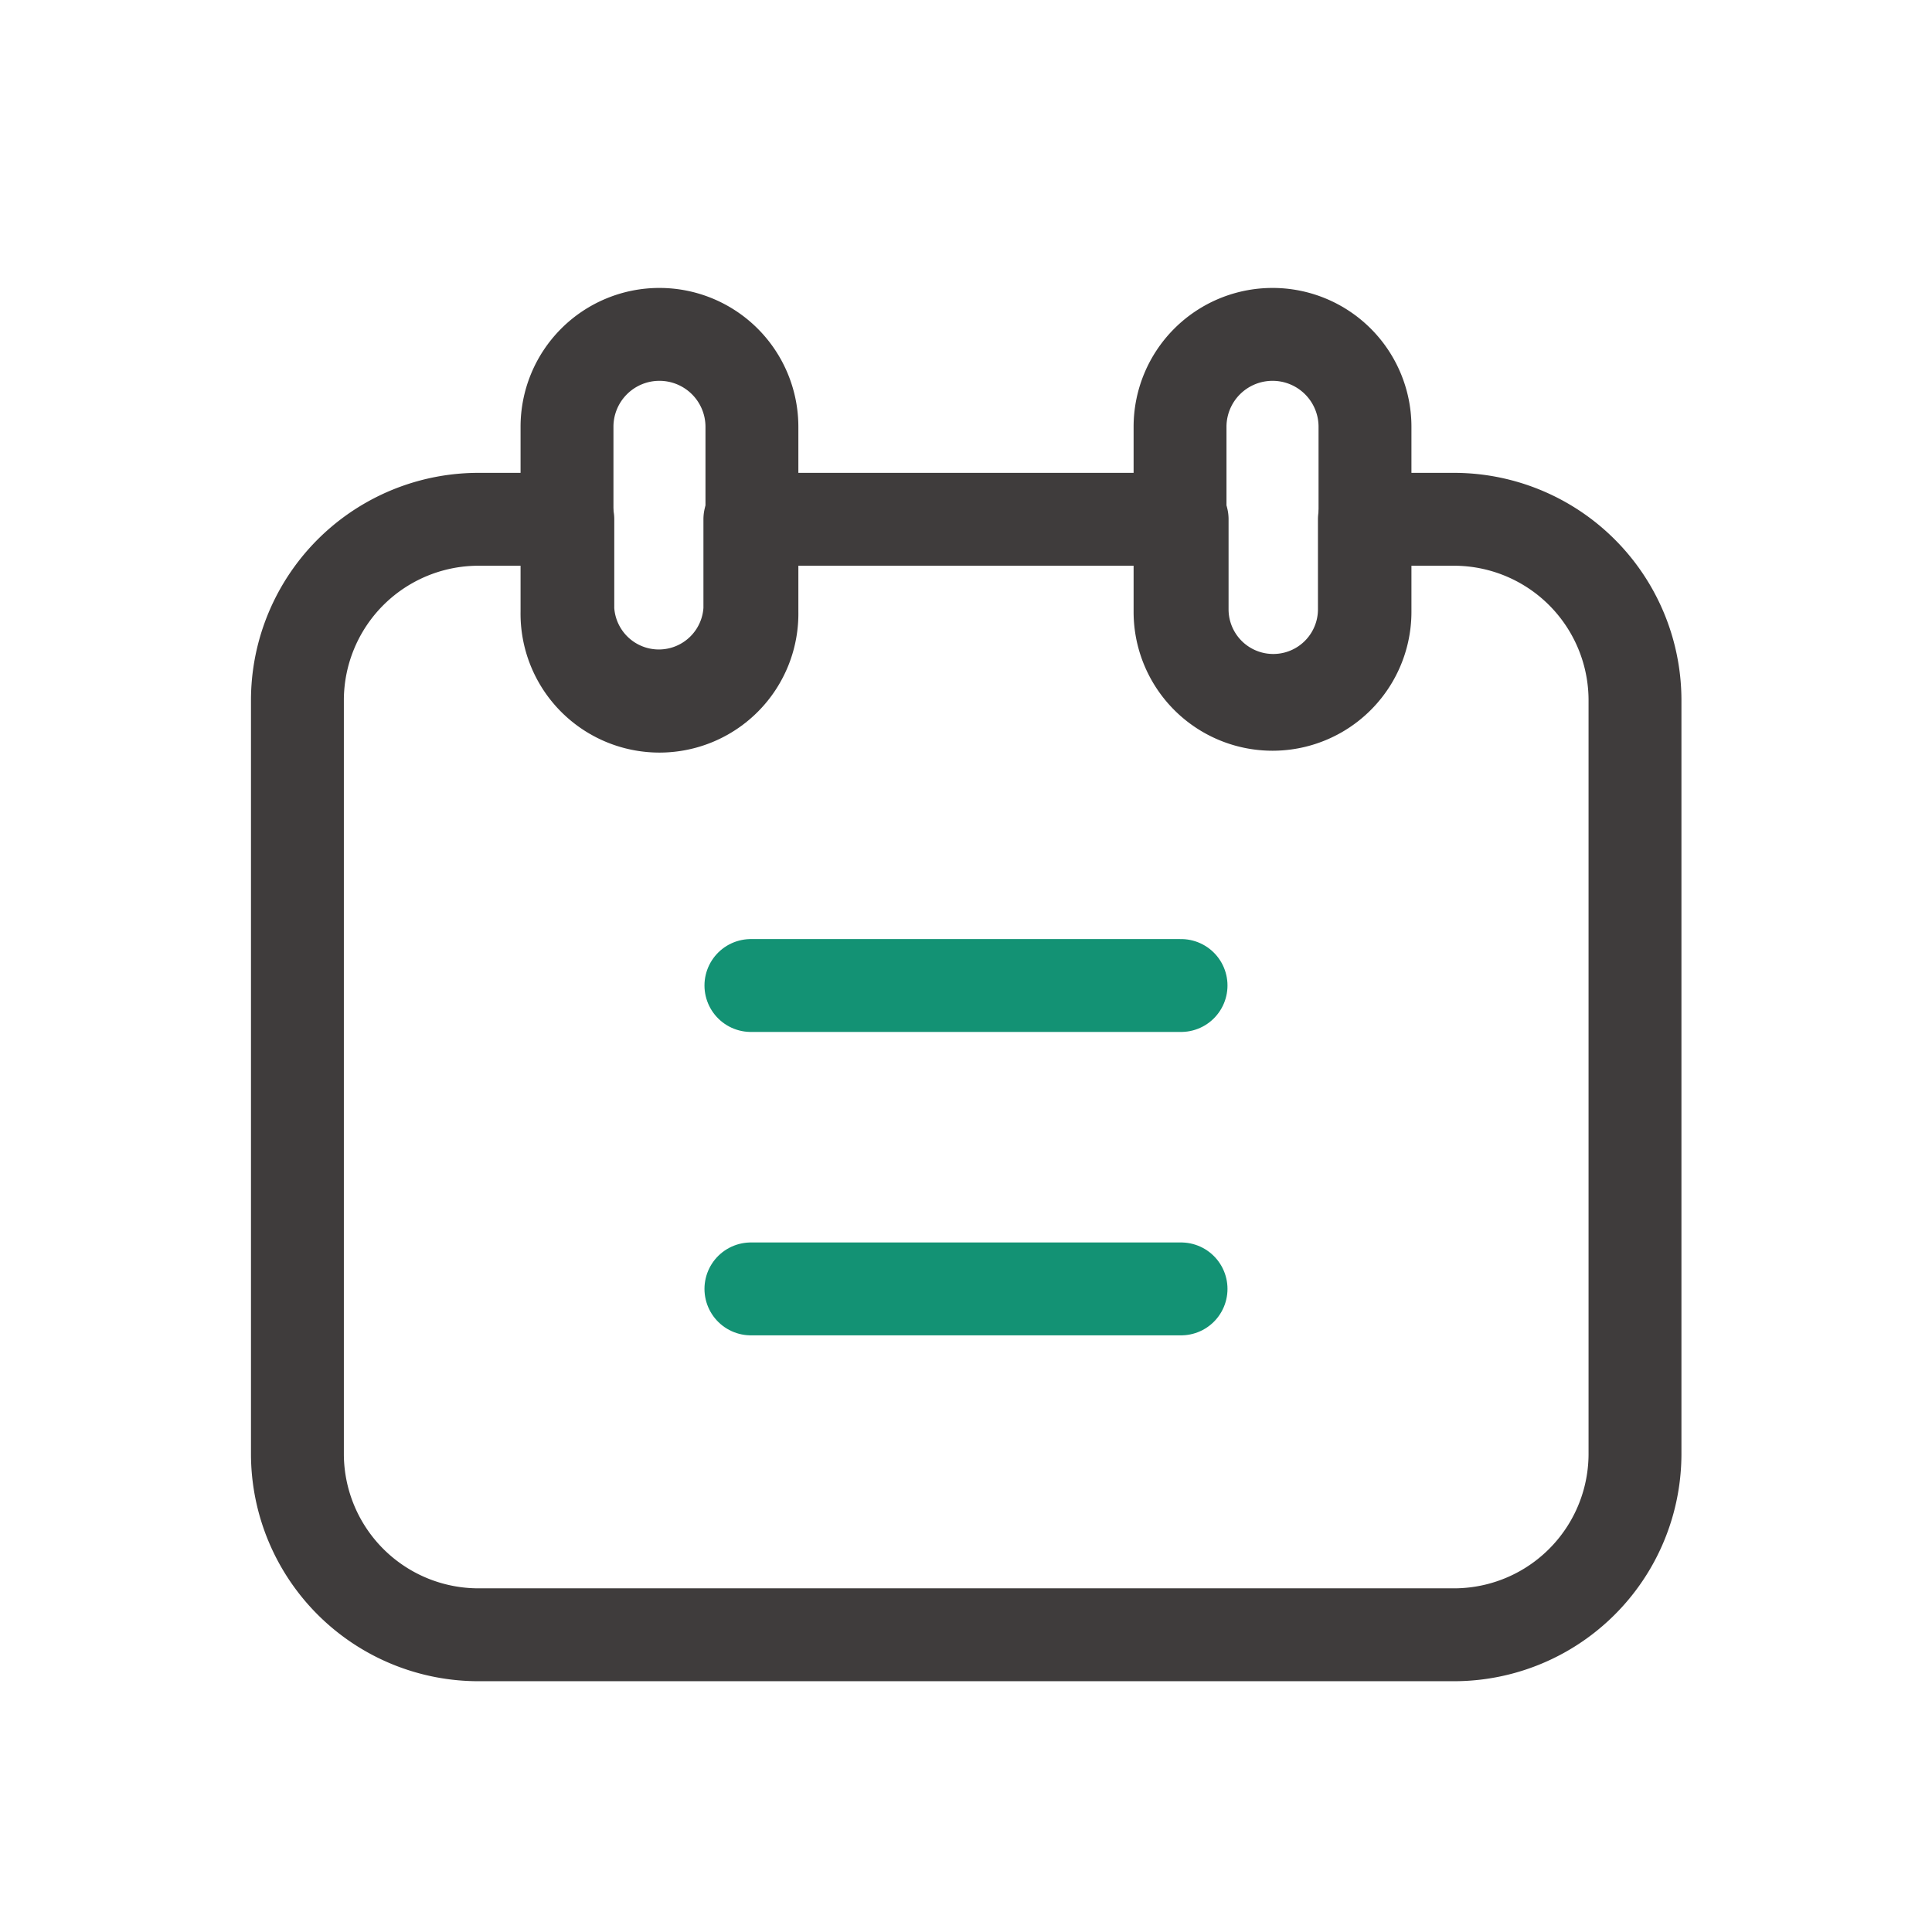 <svg id="체험" xmlns="http://www.w3.org/2000/svg" width="52" height="52" viewBox="0 0 52 52">
  <rect id="사각형_7074" data-name="사각형 7074" width="52" height="52" fill="none"/>
  <g id="그룹_9436" data-name="그룹 9436" transform="translate(-1580 -1256)">
    <path id="패스_10953" data-name="패스 10953" d="M515.354,209.355h-2.371v2.422a2.453,2.453,0,0,1-4.906,0v-2.422H496.443v2.422a2.453,2.453,0,0,1-4.9,0v-2.422h-2.372a4.875,4.875,0,0,0-4.906,4.844v20.338a4.874,4.874,0,0,0,4.906,4.841h26.189a4.873,4.873,0,0,0,4.906-4.841V214.2A4.874,4.874,0,0,0,515.354,209.355Z" transform="translate(1103.74 1060.622)" fill="none" stroke="#3f3c3c" stroke-linecap="round" stroke-linejoin="round" stroke-width="2.5"/>
    <path id="패스_10954" data-name="패스 10954" d="M496.992,202.451a2.487,2.487,0,0,0-2.488,2.488v4.979a2.489,2.489,0,1,0,4.977,0v-4.979A2.489,2.489,0,0,0,496.992,202.451Z" transform="translate(1100.757 1062.549)" fill="none" stroke="#3f3c3c" stroke-linecap="round" stroke-linejoin="round" stroke-width="2.5"/>
    <path id="패스_10955" data-name="패스 10955" d="M520.274,202.451a2.489,2.489,0,0,0-2.489,2.488v4.979a2.489,2.489,0,1,0,4.978,0v-4.979A2.488,2.488,0,0,0,520.274,202.451Z" transform="translate(1093.976 1062.549)" fill="none" stroke="#3f3c3c" stroke-linecap="round" stroke-linejoin="round" stroke-width="2.5"/>
    <line id="선_1004" data-name="선 1004" x2="11.577" transform="translate(1600.211 1282.525)" fill="#fff" stroke="#139274" stroke-linecap="round" stroke-linejoin="round" stroke-width="2.5"/>
    <line id="선_1005" data-name="선 1005" x2="11.577" transform="translate(1600.211 1290.691)" fill="#fff" stroke="#139274" stroke-linecap="round" stroke-linejoin="round" stroke-width="2.5"/>
  </g>
</svg>
